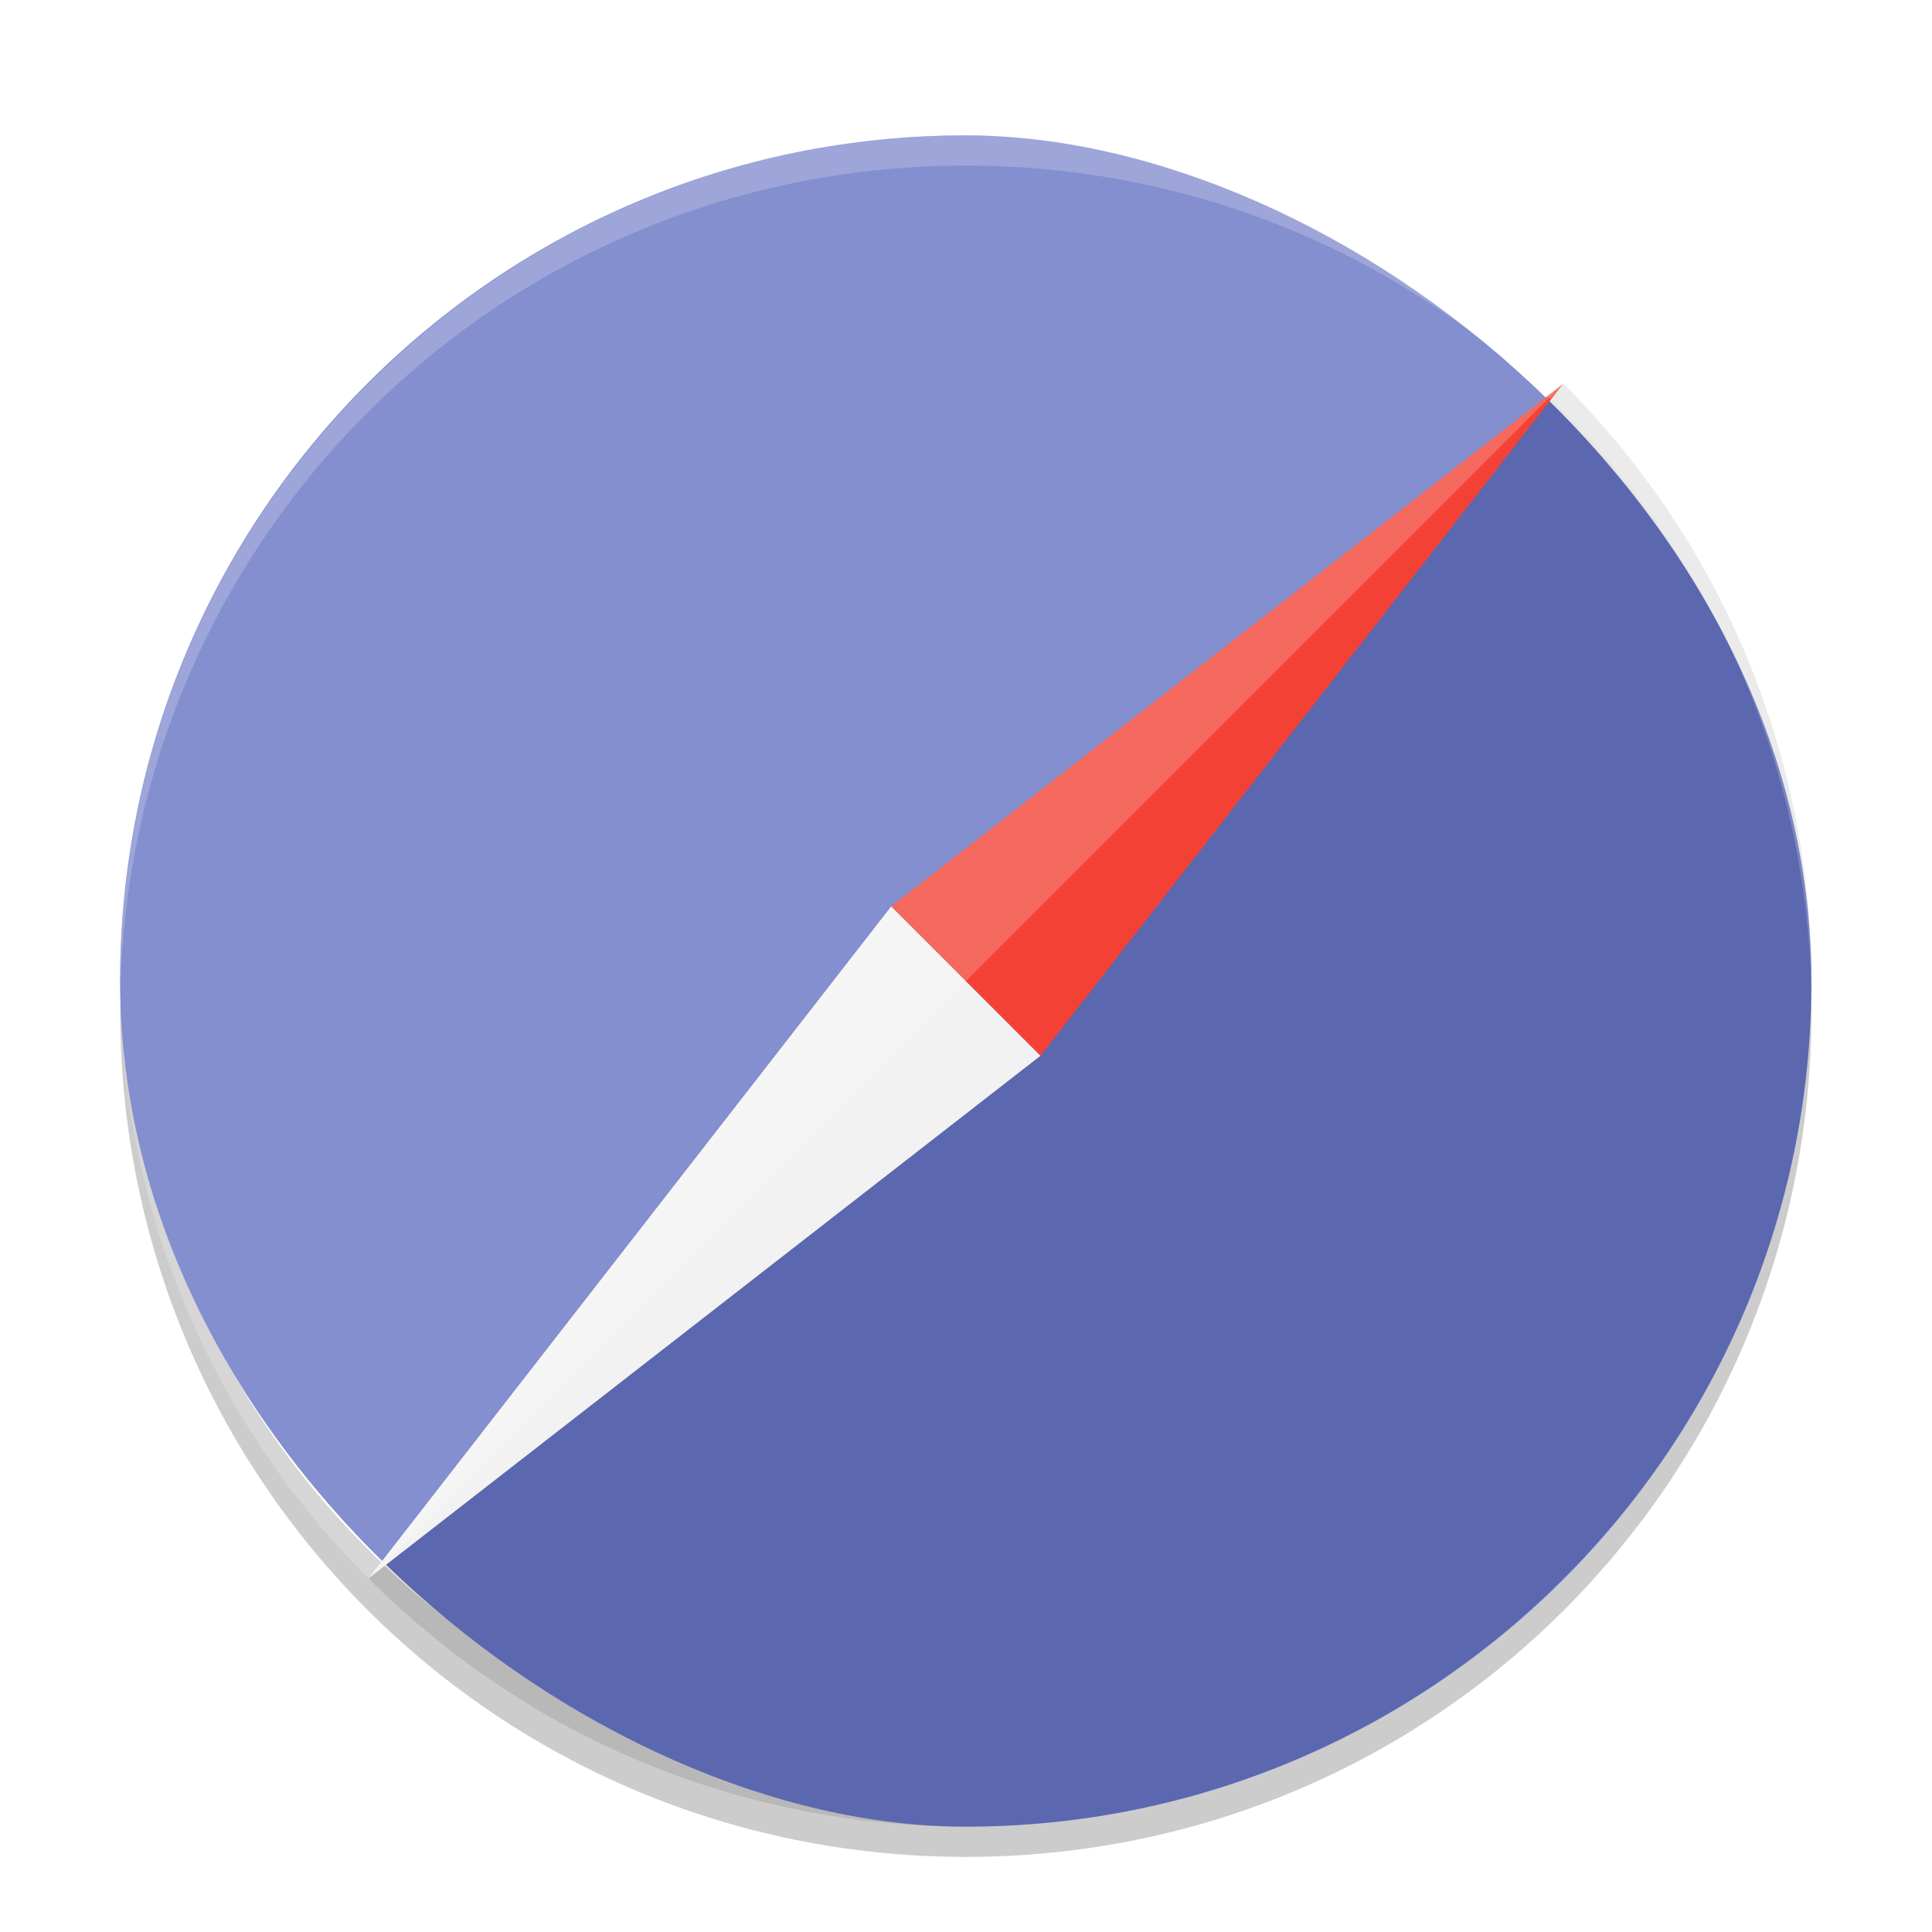 <svg width="96" height="96" version="1.1" viewBox="0 0 96 96" xmlns="http://www.w3.org/2000/svg"><defs><filter id="a" color-interpolation-filters="sRGB"><feFlood flood-color="#000" flood-opacity=".196" result="flood"/><feComposite in="flood" in2="SourceGraphic" operator="in" result="composite1"/><feGaussianBlur in="composite1" result="blur" stdDeviation="1"/><feOffset dx="0" dy="1" result="offset"/><feComposite in="SourceGraphic" in2="offset" result="composite2"/></filter></defs><title>deepin-clone</title><g transform="translate(-.037 -.794) scale(1.501)" filter="url(#a)"><path d="M4.055 32.006c-.012.335-.051.662-.051 1C4.004 48.515 16.489 61 31.998 61s27.994-12.485 27.994-27.994c0-.338-.04-.665-.05-1-.529 15.039-12.774 26.995-27.945 26.995S4.581 47.045 4.053 32.006z" opacity=".2"/><rect transform="matrix(0 -1 -1 0 0 0)" x="-60" y="-59.99" width="55.989" height="55.989" rx="27.994" ry="27.994" fill="#6573c3"/><path d="M51.776 12.229L12.222 51.781c10.956 10.956 28.598 10.956 39.554 0s10.956-28.598 0-39.554z" opacity=".1"/><path d="M12.223 51.782l17.305-22.249 4.944 4.944z" fill="#f2f2f2"/><path d="M51.776 12.229L29.527 29.534l4.944 4.944z" fill="#f34235"/><path d="M51.776 12.229L12.222 51.781c-10.956-10.956-10.956-28.598 0-39.554s28.598-10.956 39.554 0z" fill="#fff" opacity=".2"/><path d="M32 4.012A27.932 27.932 0 0 0 4.006 32.006c0 .147-.012.292 0 .437C4.305 17.197 16.68 5.011 32 5.011s27.694 12.187 27.994 27.432c.012-.145 0-.29 0-.437A27.932 27.932 0 0 0 32 4.012z" fill="#fff" opacity=".2"/></g></svg>